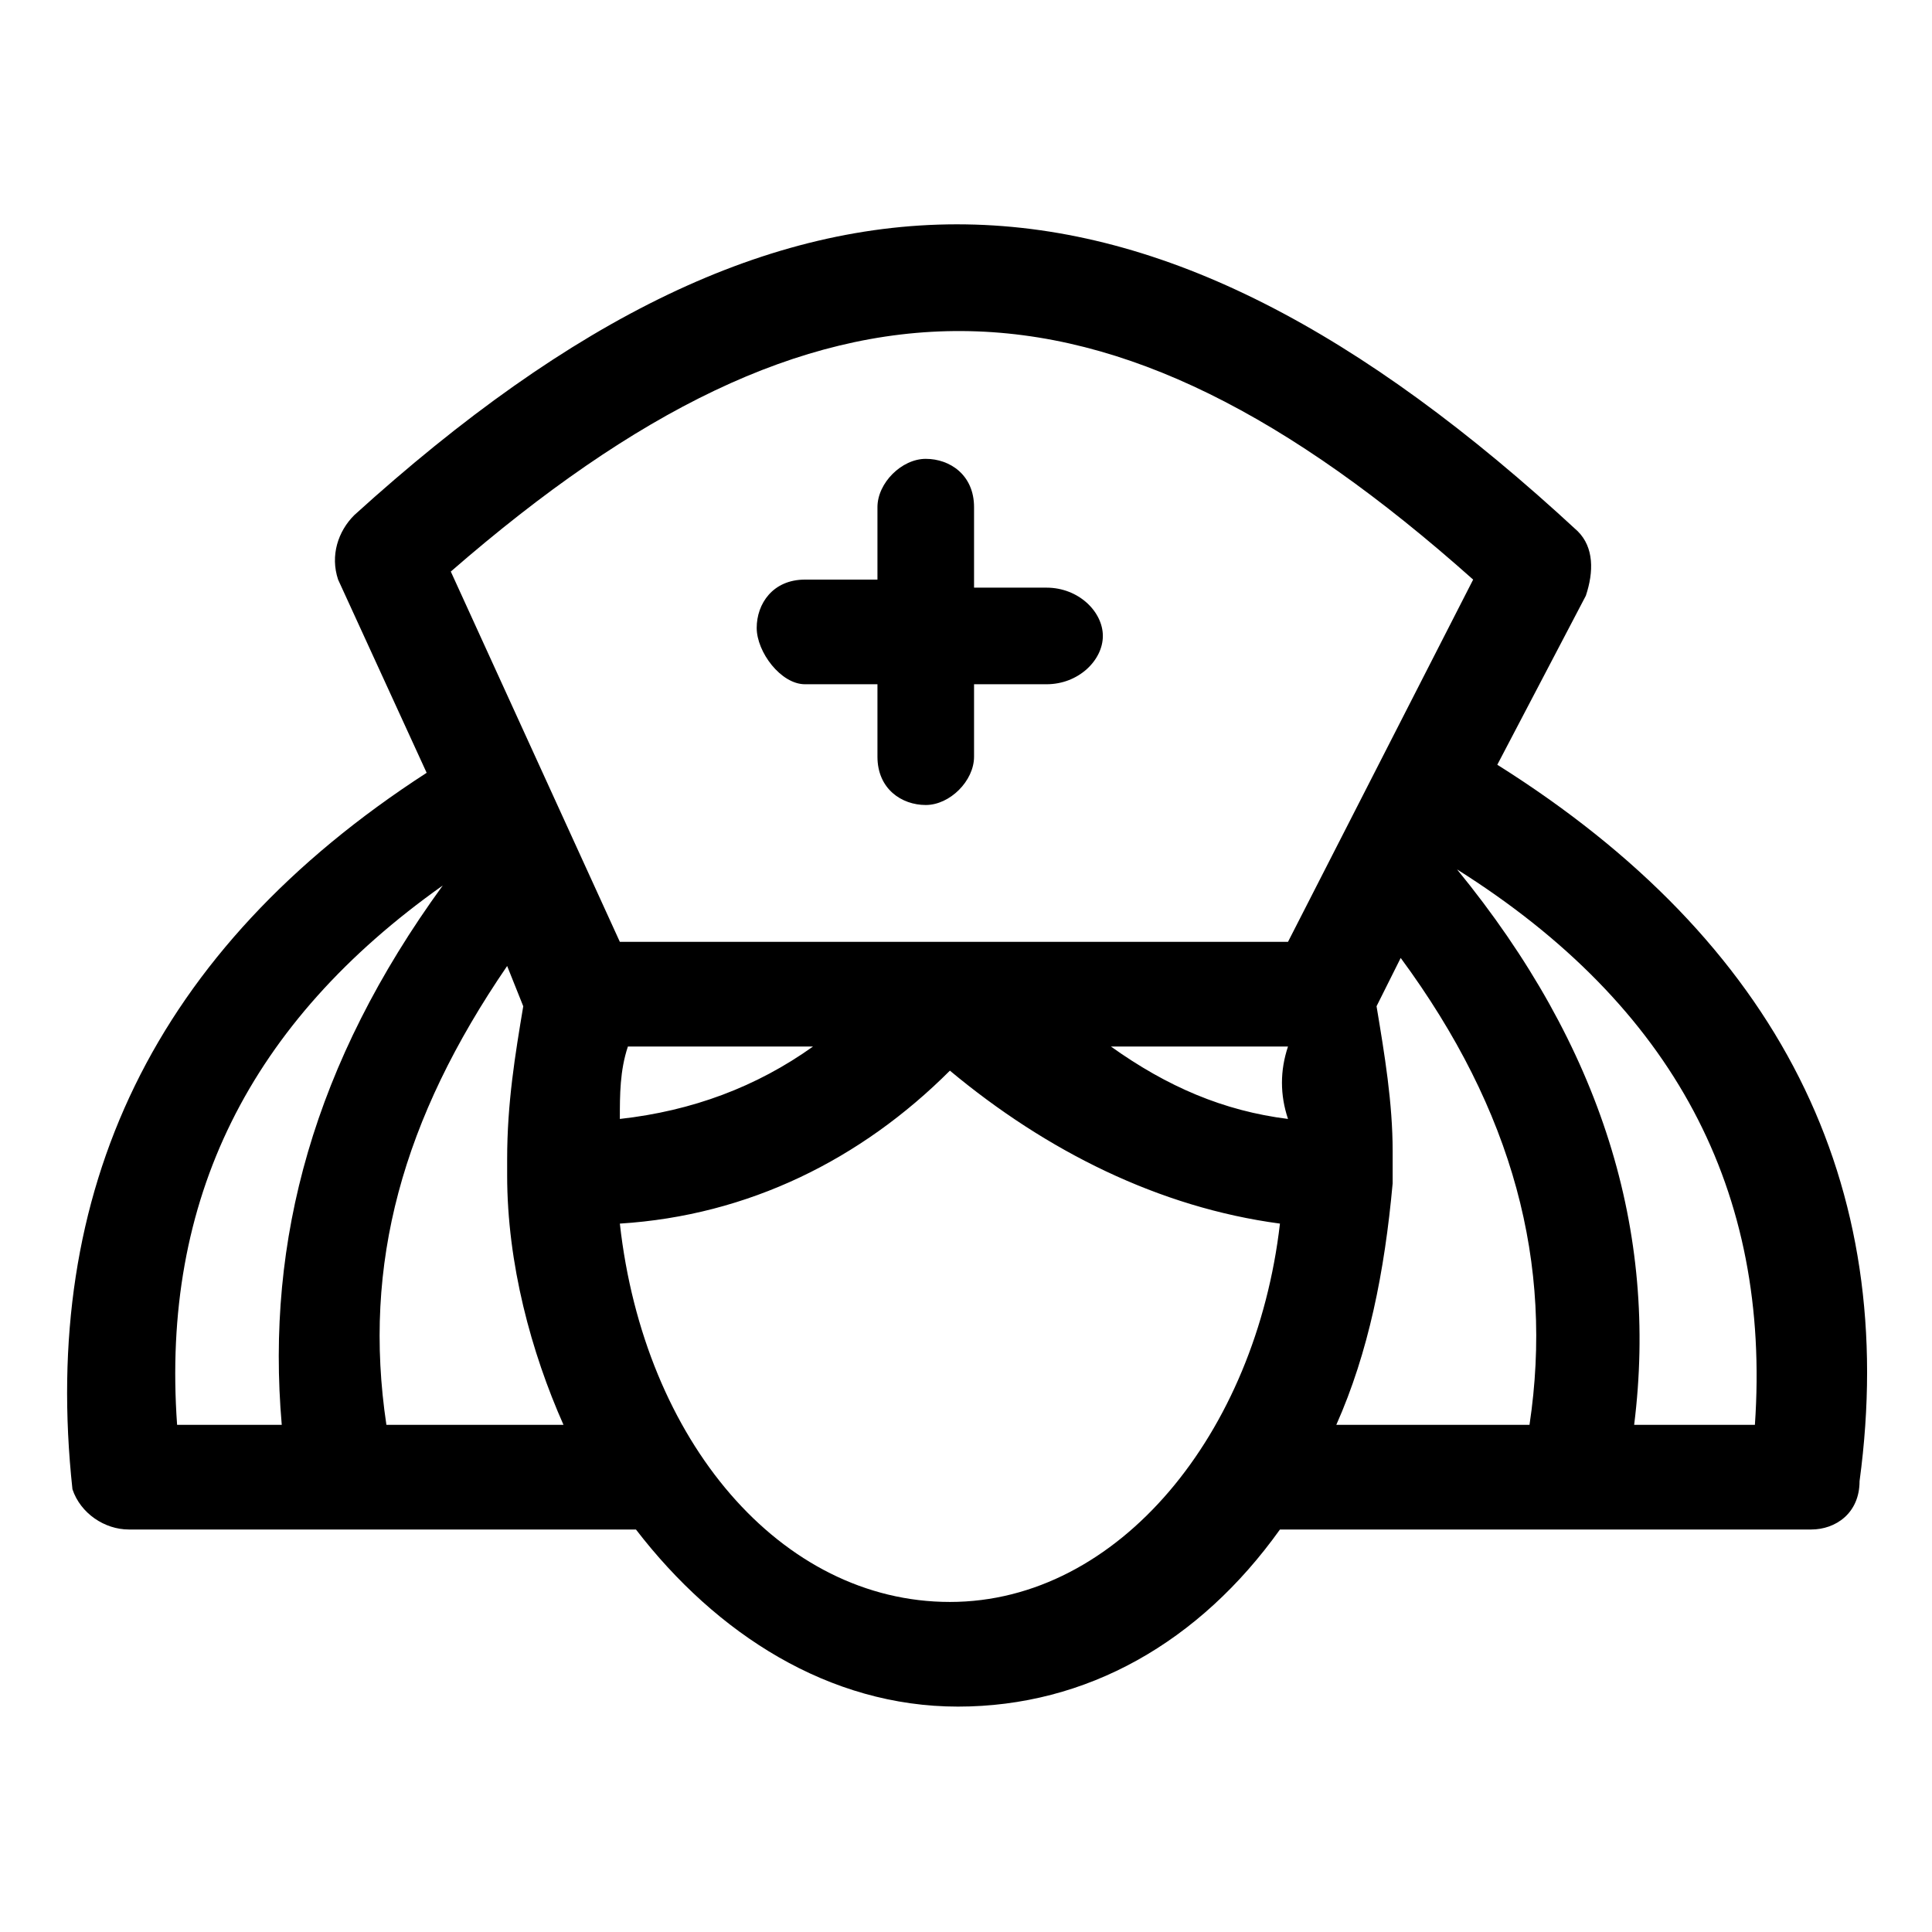 <?xml version="1.0" encoding="utf-8"?>
<!-- Generator: Adobe Illustrator 25.4.1, SVG Export Plug-In . SVG Version: 6.00 Build 0)  -->
<svg version="1.1" id="Layer_1" xmlns="http://www.w3.org/2000/svg" xmlns:xlink="http://www.w3.org/1999/xlink" x="0px" y="0px"
	 viewBox="0 0 24 24" style="enable-background:new 0 0 24 24;" xml:space="preserve">
<g>
	<path d="M10,8.5h0.9v0.9c0,0.4,0.3,0.6,0.6,0.6s0.6-0.3,0.6-0.6V8.5h0.9c0.4,0,0.7-0.3,0.7-0.6s-0.3-0.6-0.7-0.6h-0.9V6.3
		c0-0.4-0.3-0.6-0.6-0.6s-0.6,0.3-0.6,0.6v0.9H10c-0.4,0-0.6,0.3-0.6,0.6S9.7,8.5,10,8.5z"/>
	<path d="M18.6,9.5l1.1-2.1c0.1-0.3,0.1-0.6-0.1-0.8c-5.4-5-9.8-5.1-15.2-0.2C4.2,6.6,4.1,6.9,4.2,7.2l1.1,2.4
		c-3.4,2.2-4.8,5.2-4.4,8.9C1,18.8,1.3,19,1.6,19h6.3c1,1.3,2.4,2.2,4,2.2c1.6,0,3-0.8,4-2.2l6.6,0c0.3,0,0.6-0.2,0.6-0.6
		C23.6,14.7,22.1,11.7,18.6,9.5z M7.8,13h2.3c-0.7,0.5-1.5,0.8-2.4,0.9C7.7,13.6,7.7,13.3,7.8,13z M16,13.9
		c-0.8-0.1-1.5-0.4-2.2-0.9h2.2C15.9,13.3,15.9,13.6,16,13.9z M18.3,7.2L16,11.7H7.7L5.6,7.1C10.2,3.1,13.7,3.1,18.3,7.2z M5.5,11
		c-1.6,2.2-2.2,4.4-2,6.7H2.2C2,14.9,3.1,12.7,5.5,11z M4.8,17.7c-0.3-2,0.2-3.8,1.5-5.7l0.2,0.5c-0.1,0.6-0.2,1.2-0.2,1.9
		c0,0.1,0,0.2,0,0.2c0,0,0,0,0,0c0,0,0,0,0,0c0,1.1,0.3,2.2,0.7,3.1H4.8z M11.8,19.9c-2.1,0-3.8-2-4.1-4.7c1.6-0.1,3-0.8,4.1-1.9
		c1.2,1,2.6,1.7,4.1,1.9C15.6,17.8,13.9,19.9,11.8,19.9z M17.3,14.7C17.3,14.7,17.3,14.7,17.3,14.7C17.3,14.6,17.3,14.6,17.3,14.7
		c0-0.2,0-0.3,0-0.4c0-0.6-0.1-1.2-0.2-1.8l0.3-0.6c1.4,1.9,1.9,3.8,1.6,5.8l-2.4,0C17,16.8,17.2,15.8,17.3,14.7z M21.8,17.7l-1.5,0
		c0.3-2.4-0.4-4.7-2.2-6.9C20.8,12.5,22,14.8,21.8,17.7z"/>
</g>
</svg>
